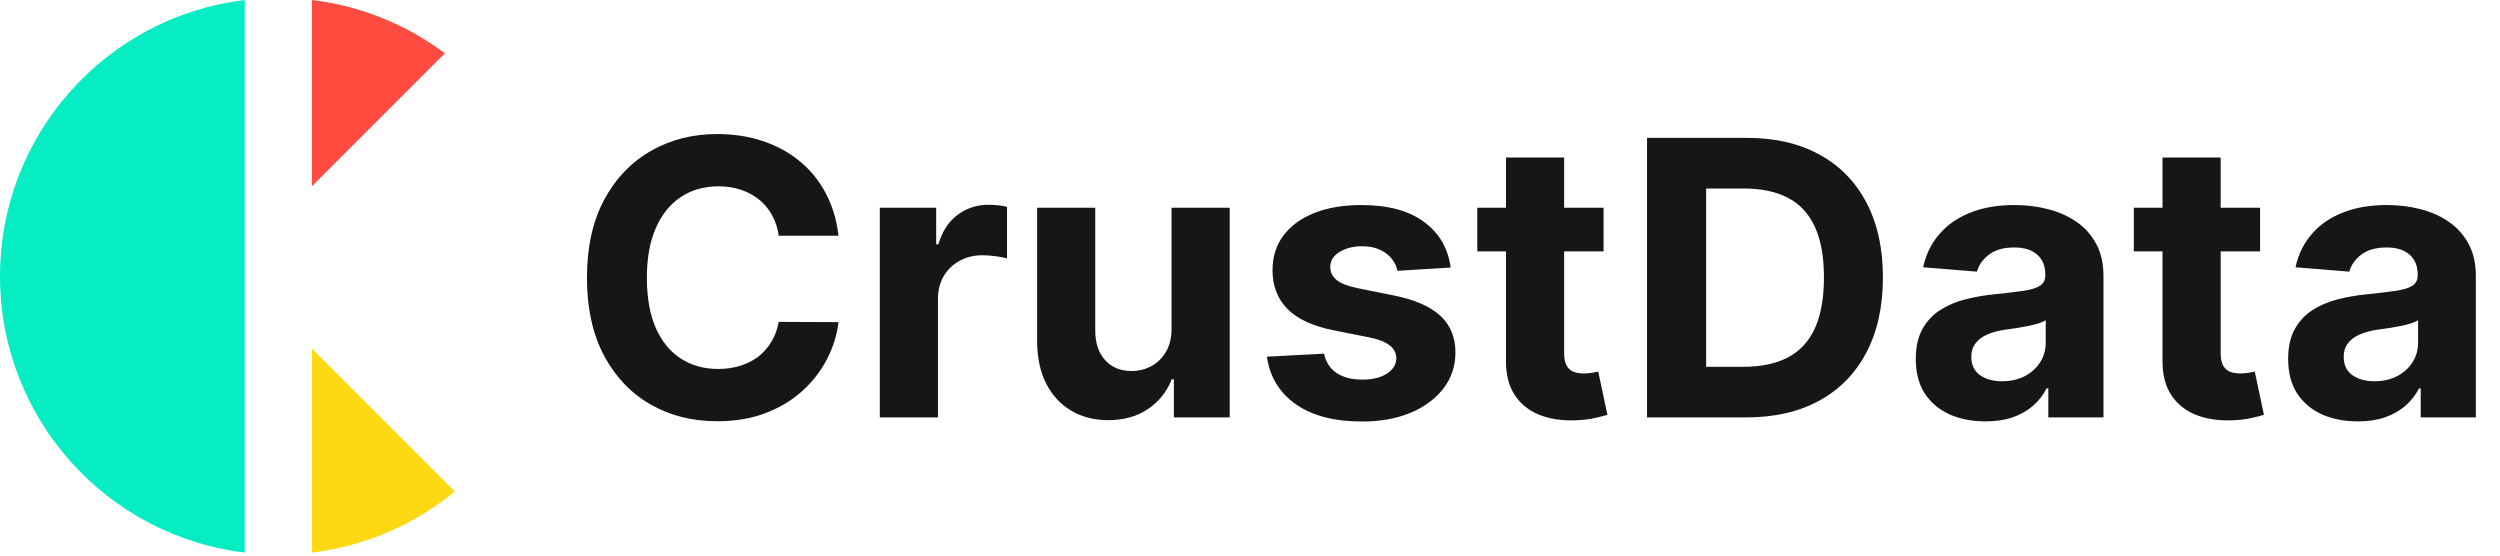 <svg xmlns="http://www.w3.org/2000/svg" xmlns:xlink="http://www.w3.org/1999/xlink" viewBox="0 0 180 40"><path d="M 22.459 0 C 26.022 0.429 29.296 1.793 32.031 3.839 L 22.459 13.411 Z" fill="rgb(255,75,64)"></path><path d="M 22.459 25.099 L 22.459 39.787 C 26.338 39.32 29.876 37.745 32.747 35.387 Z" fill="rgb(254,216,18)"></path><path d="M 17.618 0 C 7.692 1.195 0 9.646 0 19.894 C 0 30.141 7.692 38.592 17.618 39.787 Z" fill="rgb(6,237,196)"></path><path d="M 60.373 16.973 L 56.069 16.973 C 55.99 16.416 55.83 15.921 55.587 15.489 C 55.352 15.058 55.035 14.678 54.654 14.369 C 54.274 14.061 53.835 13.825 53.337 13.661 C 52.845 13.497 52.311 13.415 51.735 13.415 C 50.693 13.415 49.786 13.674 49.012 14.192 C 48.239 14.703 47.64 15.45 47.214 16.432 C 46.788 17.409 46.575 18.595 46.575 19.99 C 46.575 21.425 46.788 22.631 47.214 23.607 C 47.646 24.583 48.249 25.32 49.022 25.818 C 49.795 26.316 50.69 26.565 51.705 26.565 C 52.275 26.565 52.803 26.49 53.288 26.339 C 53.779 26.188 54.214 25.969 54.595 25.681 C 54.974 25.386 55.294 25.023 55.538 24.609 C 55.794 24.19 55.971 23.712 56.069 23.174 L 60.373 23.194 C 60.262 24.118 59.984 25.009 59.538 25.867 C 59.099 26.719 58.506 27.482 57.759 28.157 C 57.019 28.826 56.134 29.356 55.106 29.749 C 54.083 30.136 52.927 30.329 51.636 30.329 C 49.841 30.329 48.236 29.923 46.821 29.11 C 45.412 28.298 44.298 27.122 43.479 25.582 C 42.667 24.043 42.261 22.179 42.261 19.99 C 42.261 17.795 42.673 15.928 43.499 14.388 C 44.324 12.848 45.445 11.676 46.86 10.87 C 48.275 10.057 49.867 9.651 51.636 9.651 C 52.803 9.651 53.884 9.815 54.88 10.142 C 55.882 10.47 56.77 10.948 57.543 11.577 C 58.316 12.2 58.945 12.963 59.43 13.867 C 59.921 14.771 60.236 15.807 60.373 16.973 Z M 63.346 30.054 L 63.346 14.958 L 67.405 14.958 L 67.405 17.592 L 67.563 17.592 C 67.838 16.655 68.3 15.948 68.948 15.469 C 69.597 14.984 70.344 14.742 71.189 14.742 C 71.399 14.742 71.625 14.755 71.867 14.781 C 72.11 14.807 72.323 14.843 72.506 14.89 L 72.506 18.604 C 72.31 18.546 72.038 18.493 71.69 18.447 C 71.343 18.401 71.025 18.378 70.737 18.378 C 70.121 18.378 69.571 18.513 69.086 18.781 C 68.613 19.038 68.219 19.419 67.946 19.882 C 67.671 20.354 67.533 20.898 67.533 21.514 L 67.533 30.054 Z M 84.351 23.627 L 84.351 14.958 L 88.538 14.958 L 88.538 30.054 L 84.518 30.054 L 84.518 27.312 L 84.361 27.312 C 84.021 28.197 83.454 28.907 82.661 29.445 C 81.875 29.982 80.915 30.251 79.781 30.251 C 78.772 30.251 77.885 30.021 77.118 29.563 C 76.351 29.104 75.752 28.452 75.319 27.607 C 74.894 26.762 74.677 25.749 74.671 24.57 L 74.671 14.958 L 78.858 14.958 L 78.858 23.823 C 78.864 24.714 79.103 25.419 79.575 25.936 C 80.047 26.454 80.679 26.712 81.472 26.712 C 81.976 26.712 82.448 26.598 82.887 26.369 C 83.326 26.133 83.68 25.786 83.948 25.327 C 84.224 24.868 84.358 24.301 84.351 23.627 Z M 104.447 19.263 L 100.614 19.499 C 100.55 19.173 100.404 18.869 100.192 18.614 C 99.975 18.346 99.69 18.133 99.337 17.975 C 98.989 17.812 98.573 17.73 98.088 17.73 C 97.44 17.73 96.893 17.867 96.447 18.143 C 96.002 18.411 95.779 18.771 95.779 19.224 C 95.779 19.584 95.923 19.889 96.211 20.138 C 96.5 20.387 96.994 20.586 97.695 20.737 L 100.427 21.287 C 101.895 21.589 102.989 22.074 103.71 22.742 C 104.431 23.41 104.791 24.288 104.791 25.376 C 104.791 26.365 104.5 27.234 103.917 27.98 C 103.34 28.727 102.547 29.31 101.538 29.73 C 100.536 30.142 99.379 30.349 98.069 30.349 C 96.07 30.349 94.478 29.933 93.292 29.101 C 92.113 28.262 91.422 27.122 91.219 25.681 L 95.337 25.464 C 95.461 26.074 95.763 26.539 96.241 26.86 C 96.719 27.174 97.332 27.332 98.079 27.332 C 98.813 27.332 99.402 27.191 99.848 26.909 C 100.3 26.621 100.529 26.251 100.536 25.798 C 100.529 25.419 100.369 25.107 100.054 24.865 C 99.739 24.616 99.255 24.426 98.6 24.295 L 95.985 23.774 C 94.511 23.479 93.414 22.968 92.693 22.241 C 91.979 21.514 91.622 20.586 91.622 19.459 C 91.622 18.49 91.884 17.654 92.408 16.954 C 92.939 16.252 93.682 15.712 94.639 15.332 C 95.602 14.952 96.729 14.762 98.02 14.762 C 99.926 14.762 101.427 15.165 102.521 15.97 C 103.622 16.776 104.264 17.874 104.447 19.263 Z M 115.457 14.958 L 115.457 18.103 L 106.366 18.103 L 106.366 14.958 L 115.457 14.958 Z M 108.43 11.342 L 112.617 11.342 L 112.617 25.415 C 112.617 25.802 112.676 26.103 112.794 26.319 C 112.912 26.529 113.075 26.677 113.285 26.762 C 113.501 26.847 113.75 26.89 114.032 26.89 C 114.229 26.89 114.425 26.873 114.622 26.84 C 114.818 26.801 114.969 26.771 115.074 26.752 L 115.732 29.867 C 115.523 29.933 115.228 30.008 114.848 30.093 C 114.468 30.185 114.006 30.241 113.462 30.261 C 112.453 30.3 111.568 30.165 110.808 29.858 C 110.055 29.55 109.469 29.071 109.049 28.423 C 108.63 27.774 108.423 26.955 108.43 25.966 Z M 125.722 30.054 L 118.587 30.054 L 118.587 9.926 L 125.781 9.926 C 127.806 9.926 129.549 10.329 131.01 11.135 C 132.471 11.934 133.595 13.084 134.381 14.585 C 135.174 16.085 135.57 17.88 135.57 19.971 C 135.57 22.067 135.174 23.869 134.381 25.376 C 133.595 26.883 132.464 28.039 130.99 28.845 C 129.523 29.651 127.766 30.054 125.722 30.054 Z M 122.843 26.408 L 125.546 26.408 C 126.803 26.408 127.862 26.185 128.72 25.739 C 129.585 25.288 130.234 24.59 130.666 23.646 C 131.105 22.696 131.324 21.471 131.324 19.971 C 131.324 18.483 131.105 17.268 130.666 16.324 C 130.234 15.381 129.588 14.686 128.73 14.241 C 127.871 13.795 126.813 13.573 125.555 13.573 L 122.843 13.573 Z M 142.948 30.339 C 141.985 30.339 141.127 30.172 140.373 29.838 C 139.62 29.497 139.024 28.996 138.585 28.334 C 138.152 27.666 137.936 26.834 137.936 25.838 C 137.936 24.999 138.09 24.295 138.398 23.725 C 138.706 23.155 139.125 22.696 139.656 22.349 C 140.187 22.002 140.79 21.739 141.464 21.563 C 142.168 21.382 142.884 21.257 143.607 21.189 C 144.485 21.098 145.192 21.012 145.73 20.934 C 146.267 20.848 146.657 20.724 146.899 20.56 C 147.142 20.396 147.263 20.154 147.263 19.833 L 147.263 19.774 C 147.263 19.152 147.066 18.67 146.673 18.329 C 146.287 17.989 145.736 17.818 145.022 17.818 C 144.269 17.818 143.669 17.985 143.224 18.319 C 142.778 18.647 142.483 19.06 142.339 19.558 L 138.467 19.243 C 138.663 18.326 139.05 17.533 139.627 16.865 C 140.203 16.19 140.947 15.672 141.858 15.312 C 142.775 14.945 143.836 14.762 145.042 14.762 C 145.88 14.762 146.683 14.86 147.45 15.056 C 148.223 15.253 148.907 15.558 149.504 15.971 C 150.101 16.377 150.59 16.924 150.929 17.563 C 151.276 18.205 151.45 18.974 151.45 19.872 L 151.45 30.054 L 147.479 30.054 L 147.479 27.961 L 147.361 27.961 C 147.118 28.434 146.788 28.857 146.388 29.209 C 145.982 29.563 145.494 29.841 144.924 30.044 C 144.354 30.241 143.695 30.339 142.948 30.339 Z M 144.147 27.45 C 144.763 27.45 145.307 27.328 145.779 27.086 C 146.251 26.837 146.621 26.503 146.89 26.083 C 147.158 25.664 147.292 25.189 147.292 24.658 L 147.292 23.056 C 147.161 23.142 146.981 23.22 146.752 23.292 C 146.529 23.358 146.277 23.42 145.995 23.479 C 145.713 23.531 145.432 23.581 145.15 23.627 C 144.868 23.666 144.613 23.702 144.383 23.735 C 143.892 23.807 143.463 23.921 143.096 24.079 C 142.729 24.236 142.444 24.449 142.241 24.717 C 142.038 24.979 141.936 25.307 141.936 25.7 C 141.936 26.27 142.142 26.706 142.555 27.007 C 142.975 27.302 143.505 27.45 144.147 27.45 Z M 162.727 14.958 L 162.727 18.103 L 153.636 18.103 L 153.636 14.958 Z M 155.7 11.342 L 159.887 11.342 L 159.887 25.415 C 159.887 25.802 159.946 26.103 160.064 26.319 C 160.182 26.529 160.346 26.677 160.555 26.762 C 160.771 26.847 161.021 26.89 161.302 26.89 C 161.499 26.89 161.695 26.873 161.892 26.84 C 162.088 26.801 162.239 26.771 162.344 26.752 L 163.002 29.867 C 162.793 29.933 162.498 30.008 162.118 30.093 C 161.738 30.185 161.276 30.241 160.732 30.261 C 159.723 30.3 158.839 30.165 158.079 29.858 C 157.325 29.55 156.739 29.071 156.319 28.423 C 155.9 27.774 155.694 26.955 155.7 25.966 Z M 169.759 30.339 C 168.796 30.339 167.938 30.172 167.184 29.838 C 166.431 29.497 165.835 28.996 165.396 28.334 C 164.963 27.666 164.747 26.834 164.747 25.838 C 164.747 24.999 164.901 24.295 165.209 23.725 C 165.517 23.155 165.936 22.696 166.467 22.349 C 166.998 22.002 167.6 21.739 168.275 21.563 C 168.978 21.382 169.695 21.257 170.418 21.189 C 171.296 21.098 172.003 21.012 172.541 20.934 C 173.078 20.848 173.468 20.724 173.71 20.56 C 173.952 20.396 174.074 20.154 174.074 19.833 L 174.074 19.774 C 174.074 19.152 173.877 18.67 173.484 18.329 C 173.098 17.989 172.547 17.818 171.833 17.818 C 171.079 17.818 170.48 17.985 170.034 18.319 C 169.589 18.647 169.294 19.06 169.15 19.558 L 165.278 19.243 C 165.474 18.326 165.861 17.533 166.437 16.865 C 167.014 16.19 167.758 15.672 168.668 15.312 C 169.586 14.945 170.647 14.762 171.853 14.762 C 172.691 14.762 173.494 14.86 174.261 15.056 C 175.034 15.253 175.718 15.558 176.315 15.971 C 176.912 16.377 177.401 16.924 177.739 17.563 C 178.087 18.205 178.261 18.974 178.261 19.872 L 178.261 30.054 L 174.29 30.054 L 174.29 27.961 L 174.172 27.961 C 173.928 28.434 173.598 28.857 173.199 29.209 C 172.793 29.563 172.305 29.841 171.735 30.044 C 171.165 30.241 170.506 30.339 169.759 30.339 Z M 170.958 27.45 C 171.574 27.45 172.118 27.328 172.59 27.086 C 173.061 26.837 173.432 26.503 173.7 26.083 C 173.969 25.664 174.103 25.189 174.103 24.658 L 174.103 23.056 C 173.972 23.142 173.792 23.22 173.563 23.292 C 173.34 23.358 173.088 23.42 172.806 23.479 C 172.524 23.531 172.242 23.581 171.961 23.627 C 171.679 23.666 171.423 23.702 171.194 23.735 C 170.703 23.807 170.274 23.921 169.907 24.079 C 169.54 24.236 169.255 24.449 169.052 24.717 C 168.848 24.979 168.747 25.307 168.747 25.7 C 168.747 26.27 168.953 26.706 169.366 27.007 C 169.786 27.302 170.316 27.45 170.958 27.45 Z" fill="rgb(23, 22, 22)"></path></svg>